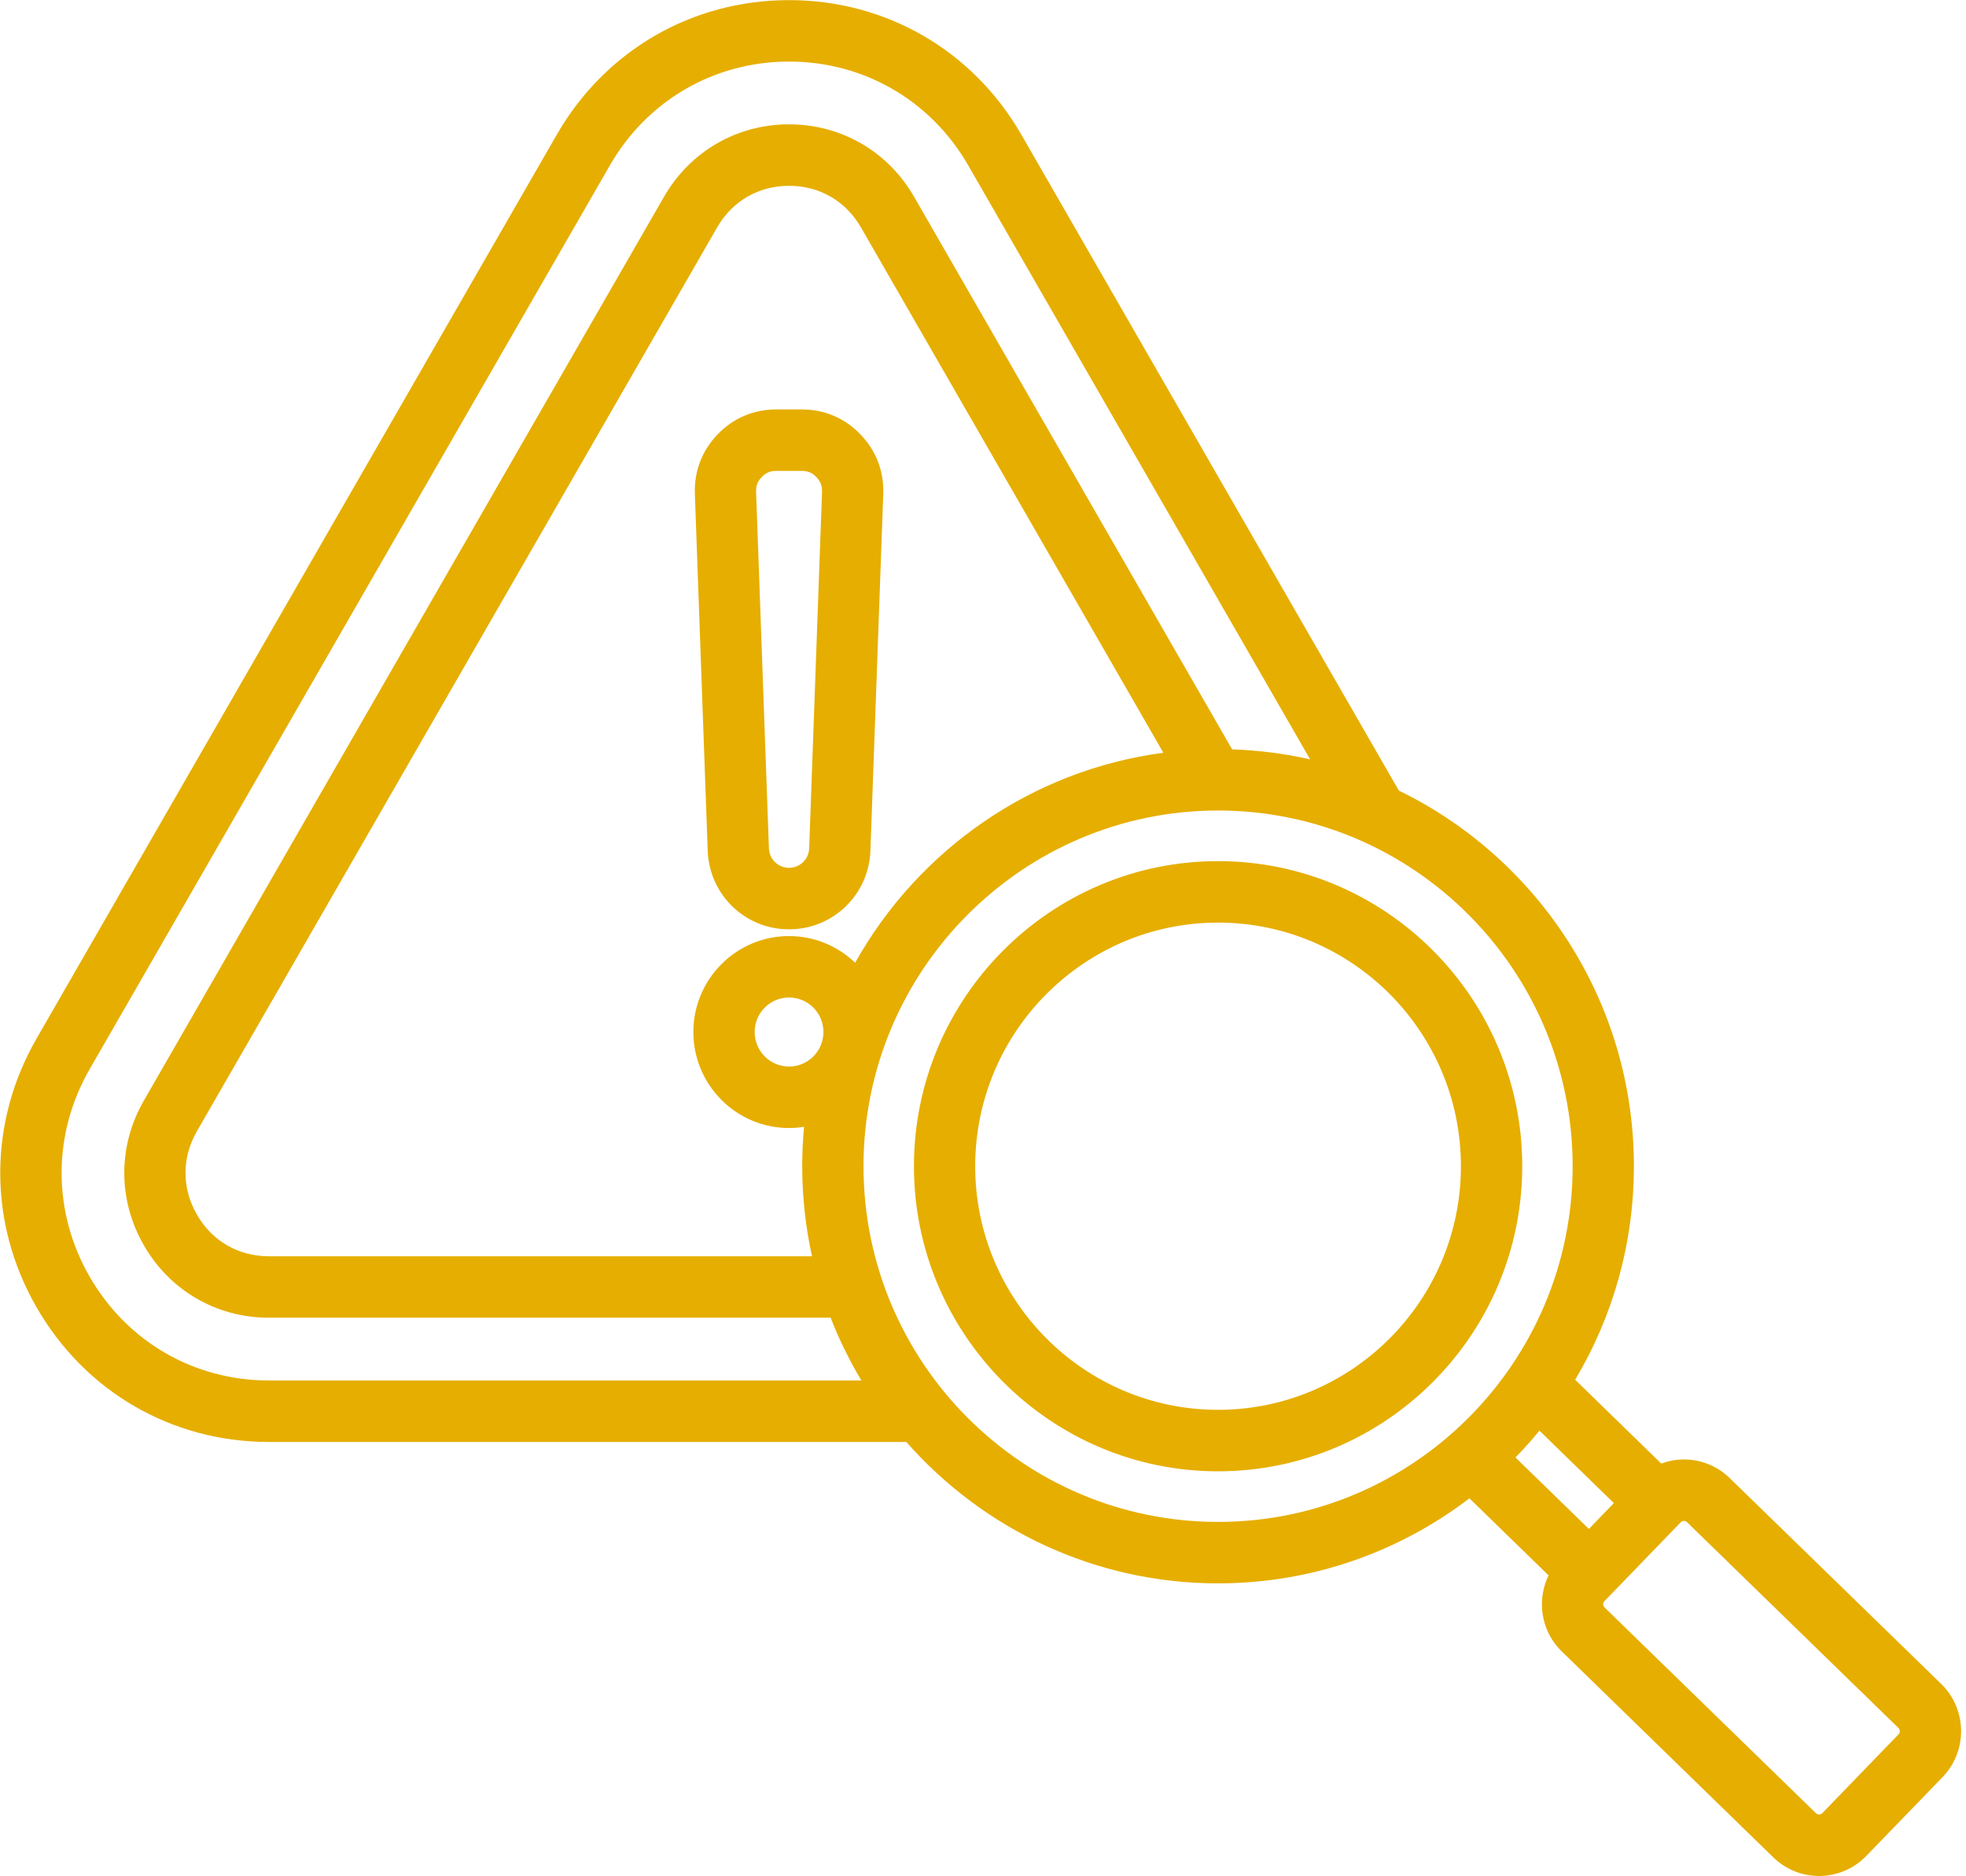 <svg width="65" height="62" viewBox="0 0 65 62" fill="none" xmlns="http://www.w3.org/2000/svg">
<path d="M26.513 13.534H25.663C24.915 13.534 24.245 13.819 23.726 14.358C23.207 14.898 22.946 15.581 22.974 16.33L23.398 28.115C23.45 29.575 24.632 30.718 26.087 30.718C27.544 30.718 28.726 29.575 28.778 28.115L29.202 16.33C29.229 15.581 28.969 14.899 28.449 14.36C27.93 13.819 27.259 13.534 26.513 13.534ZM26.753 28.042C26.74 28.402 26.448 28.685 26.087 28.685C25.728 28.685 25.435 28.402 25.422 28.042L24.998 16.257C24.991 16.058 25.047 15.912 25.184 15.77C25.322 15.626 25.465 15.565 25.663 15.565H26.511C26.71 15.565 26.854 15.626 26.991 15.77C27.129 15.912 27.184 16.058 27.178 16.257L26.753 28.042ZM64.18 55.661L57.186 48.856C56.77 48.451 56.222 48.236 55.642 48.242C55.392 48.246 55.151 48.294 54.924 48.377L52.078 45.607C53.311 43.542 54.02 41.126 54.02 38.549C54.02 33.093 50.845 28.367 46.249 26.133L33.767 4.45C32.164 1.666 29.293 0.004 26.087 0.004C22.883 0.004 20.012 1.666 18.409 4.45L1.211 34.325C-0.393 37.109 -0.393 40.433 1.211 43.216C2.813 46.001 5.684 47.663 8.889 47.663H29.965C32.485 50.526 36.172 52.337 40.271 52.337C43.392 52.337 46.273 51.288 48.582 49.526L51.199 52.073C51.052 52.376 50.975 52.712 50.98 53.06C50.988 53.642 51.222 54.186 51.638 54.589L58.631 61.396C59.053 61.805 59.597 62.009 60.143 62.009C60.71 62.009 61.276 61.788 61.701 61.349L64.227 58.739C65.059 57.878 65.038 56.497 64.18 55.661ZM53.358 49.684L52.532 50.538L50.104 48.176C50.38 47.892 50.646 47.596 50.897 47.289L53.358 49.684ZM8.889 45.631C6.416 45.631 4.201 44.348 2.964 42.201C1.728 40.053 1.728 37.488 2.964 35.341L20.163 5.467C21.399 3.318 23.615 2.035 26.087 2.035C28.561 2.035 30.775 3.318 32.012 5.467L43.316 25.101C42.482 24.912 41.62 24.799 40.737 24.77L30.221 6.504C29.358 5.005 27.813 4.11 26.087 4.11C24.362 4.11 22.817 5.005 21.954 6.504L4.757 36.378C3.893 37.875 3.893 39.665 4.757 41.163C5.618 42.662 7.163 43.556 8.889 43.556H27.462C27.744 44.28 28.086 44.973 28.479 45.631H8.889ZM26.087 35.254C25.46 35.254 24.95 34.742 24.95 34.112C24.95 33.484 25.46 32.972 26.087 32.972C26.715 32.972 27.225 33.484 27.225 34.112C27.225 34.742 26.715 35.254 26.087 35.254ZM28.273 31.823C27.704 31.277 26.934 30.941 26.087 30.941C24.343 30.941 22.924 32.364 22.924 34.112C22.924 35.862 24.343 37.286 26.087 37.286C26.257 37.286 26.422 37.271 26.584 37.245C26.544 37.674 26.523 38.109 26.523 38.549C26.523 39.57 26.636 40.566 26.846 41.525H8.889C7.881 41.525 7.014 41.023 6.51 40.148C6.007 39.272 6.007 38.269 6.51 37.393L23.709 7.519C24.213 6.644 25.079 6.142 26.087 6.142C27.095 6.142 27.963 6.644 28.466 7.519L38.463 24.882C34.083 25.462 30.349 28.113 28.273 31.823ZM28.549 38.549C28.549 32.066 33.808 26.791 40.271 26.791C46.736 26.791 51.995 32.066 51.995 38.549C51.995 45.032 46.736 50.306 40.271 50.306C33.808 50.306 28.549 45.032 28.549 38.549ZM62.772 57.325L60.247 59.935C60.193 59.99 60.097 59.991 60.042 59.937L53.048 53.132C53.014 53.097 53.006 53.057 53.005 53.029C53.005 53.001 53.011 52.96 53.045 52.926L55.57 50.316C55.603 50.281 55.645 50.274 55.673 50.273C55.673 50.273 55.674 50.273 55.675 50.273C55.702 50.273 55.742 50.28 55.775 50.313L62.769 57.119C62.824 57.174 62.825 57.27 62.772 57.325ZM40.271 28.464C34.727 28.464 30.217 32.988 30.217 38.549C30.217 44.109 34.727 48.633 40.271 48.633C45.817 48.633 50.328 44.109 50.328 38.549C50.328 32.988 45.817 28.464 40.271 28.464ZM40.271 46.601C35.844 46.601 32.242 42.988 32.242 38.549C32.242 34.109 35.844 30.496 40.271 30.496C44.7 30.496 48.301 34.109 48.301 38.549C48.301 42.988 44.7 46.601 40.271 46.601Z" fill="#E6AE00"/>
</svg>
